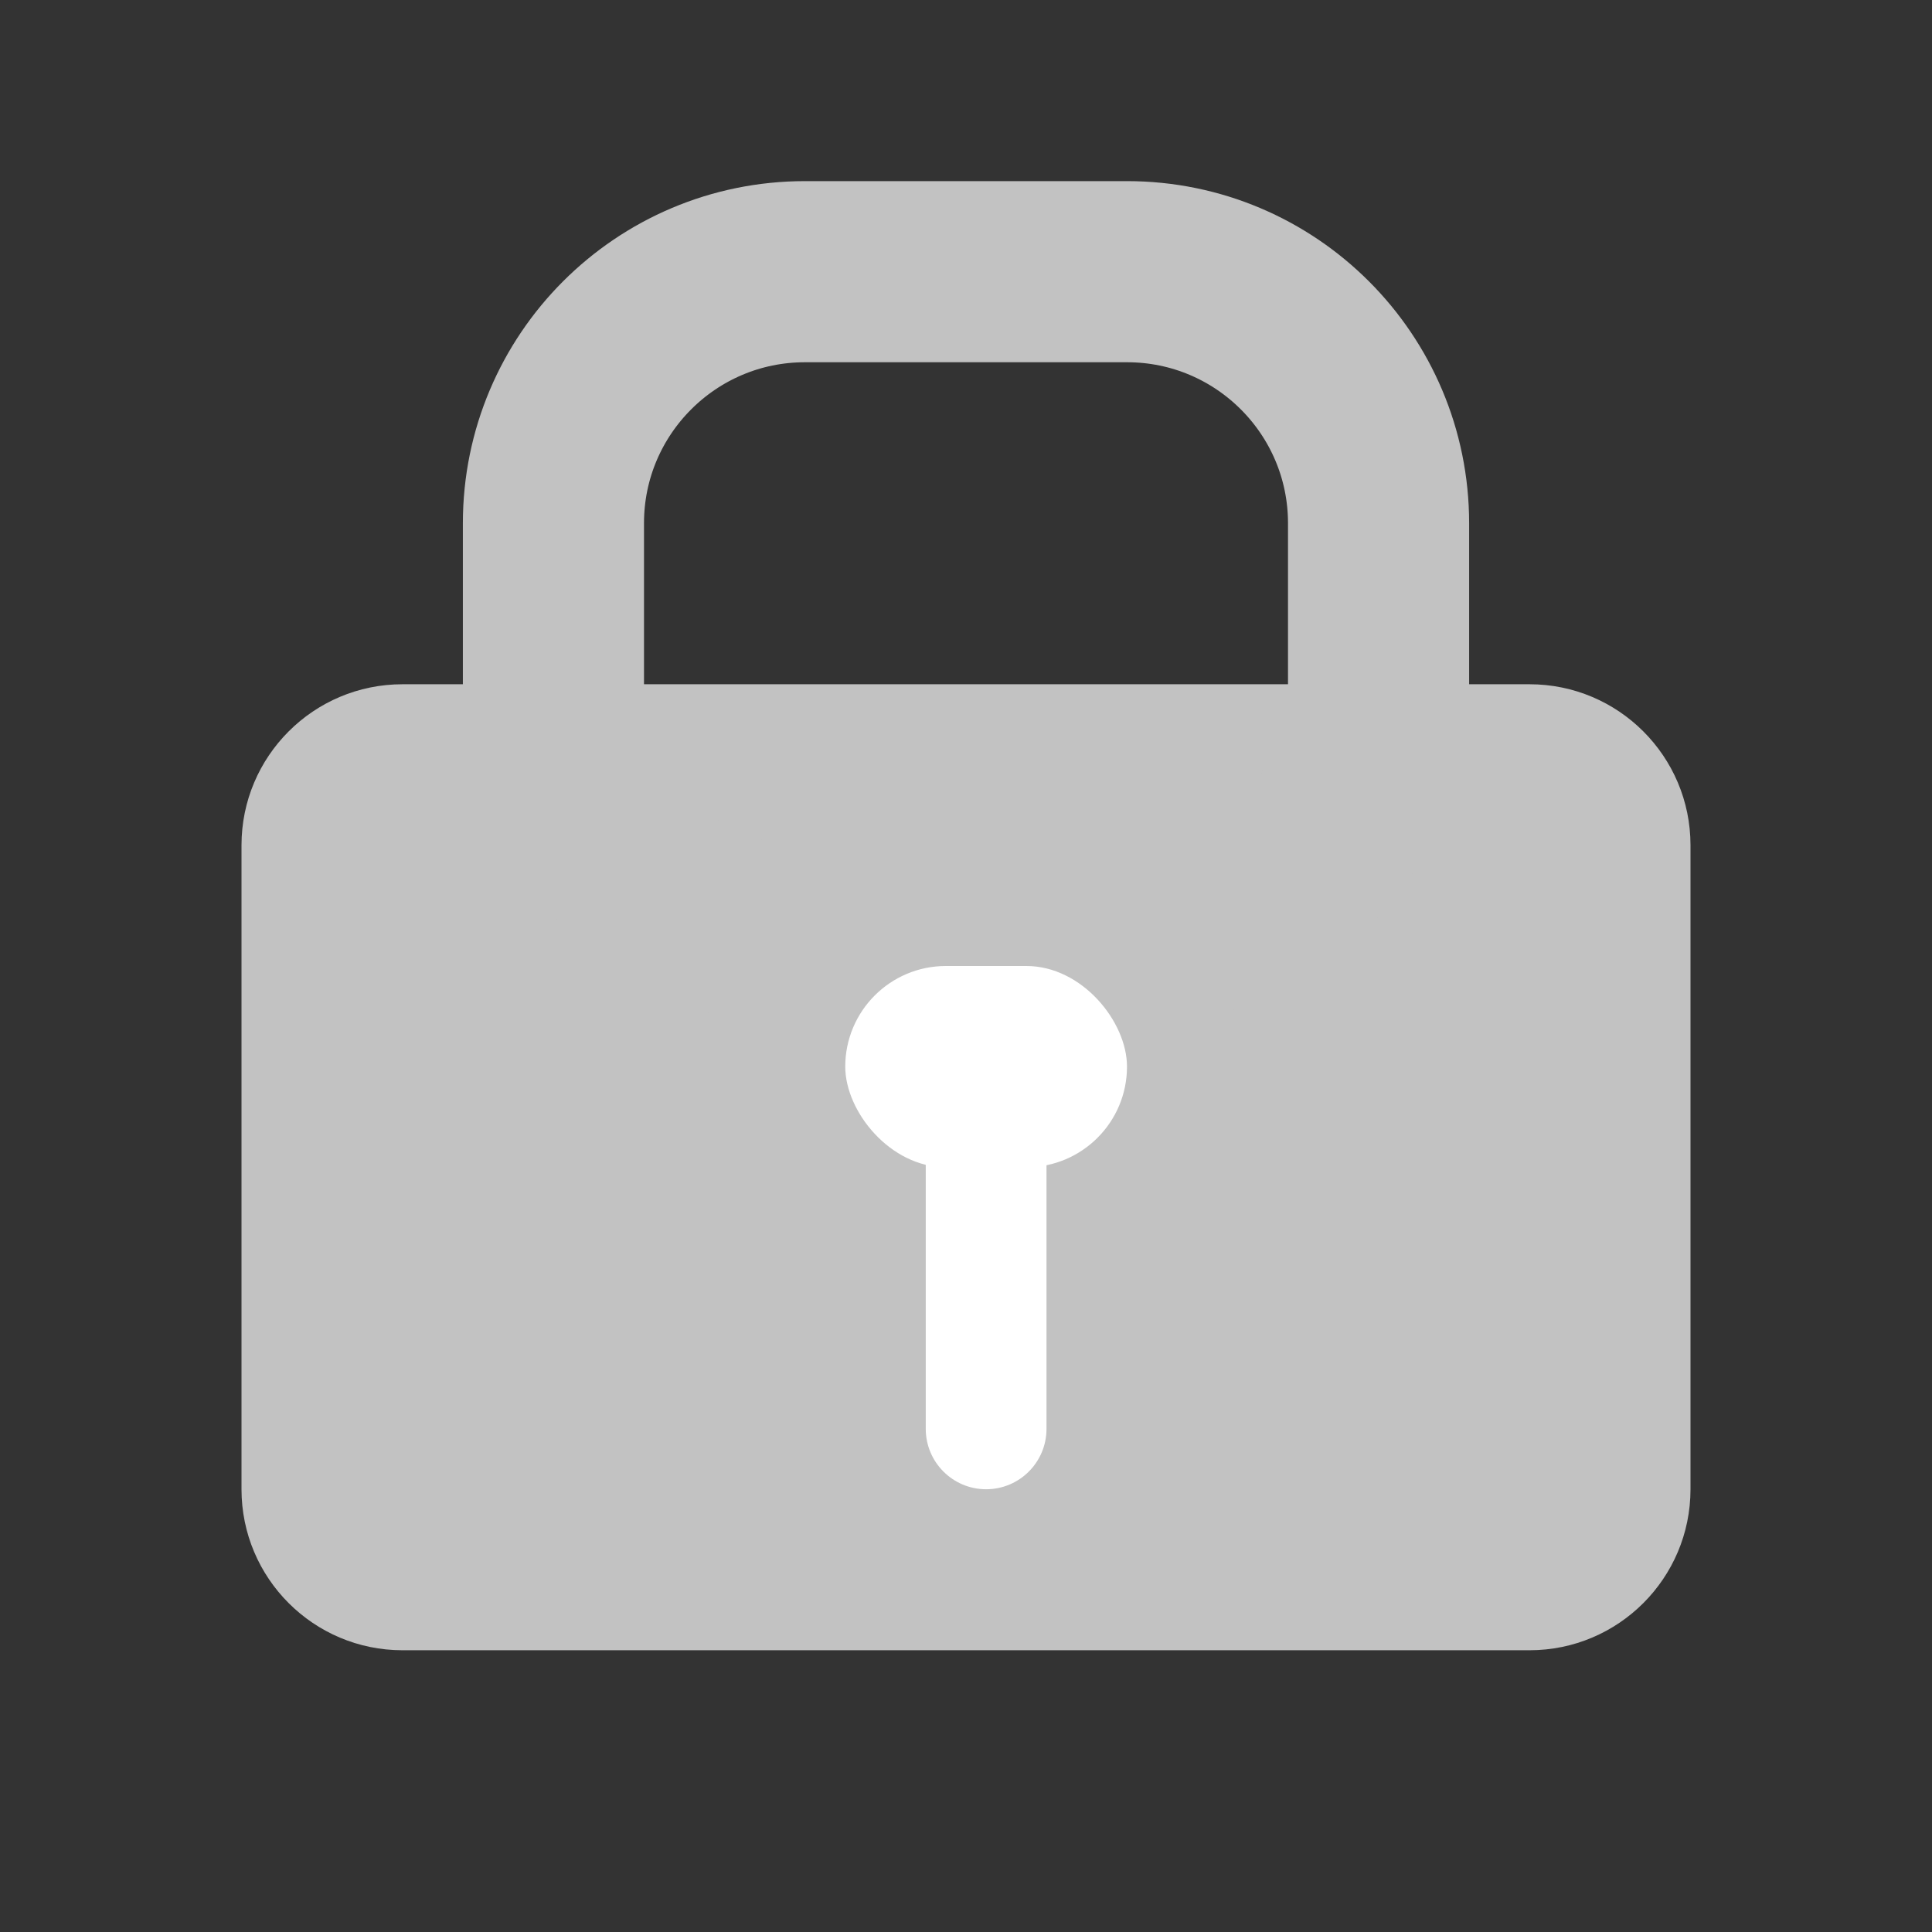 <svg width="48" height="48" viewBox="0 0 48 48" fill="none" xmlns="http://www.w3.org/2000/svg">
<rect x="0" y="0" width="48" height="48" fill="#333333" stroke="none"/>
<path d="M6 21C6 18.791 7.791 17 10 17H38C40.209 17 42 18.791 42 21V37C42 39.209 40.209 41 38 41H10C7.791 41 6 39.209 6 37V21Z" fill="#C2C2C2"/>
<path d="M20 6.75C16.548 6.75 13.75 9.548 13.75 13V17C13.75 20.452 16.548 23.25 20 23.25H28C31.452 23.25 34.25 20.452 34.25 17V13C34.25 9.548 31.452 6.75 28 6.75H20Z" stroke="#C2C2C2" stroke-width="4.5"/>
<path d="M23 27H26V35.5C26 36.328 25.328 37 24.5 37C23.672 37 23 36.328 23 35.5V27Z" fill="white"/>
<rect x="21" y="24" width="7" height="5" rx="2.5" fill="white"/>
</svg>
